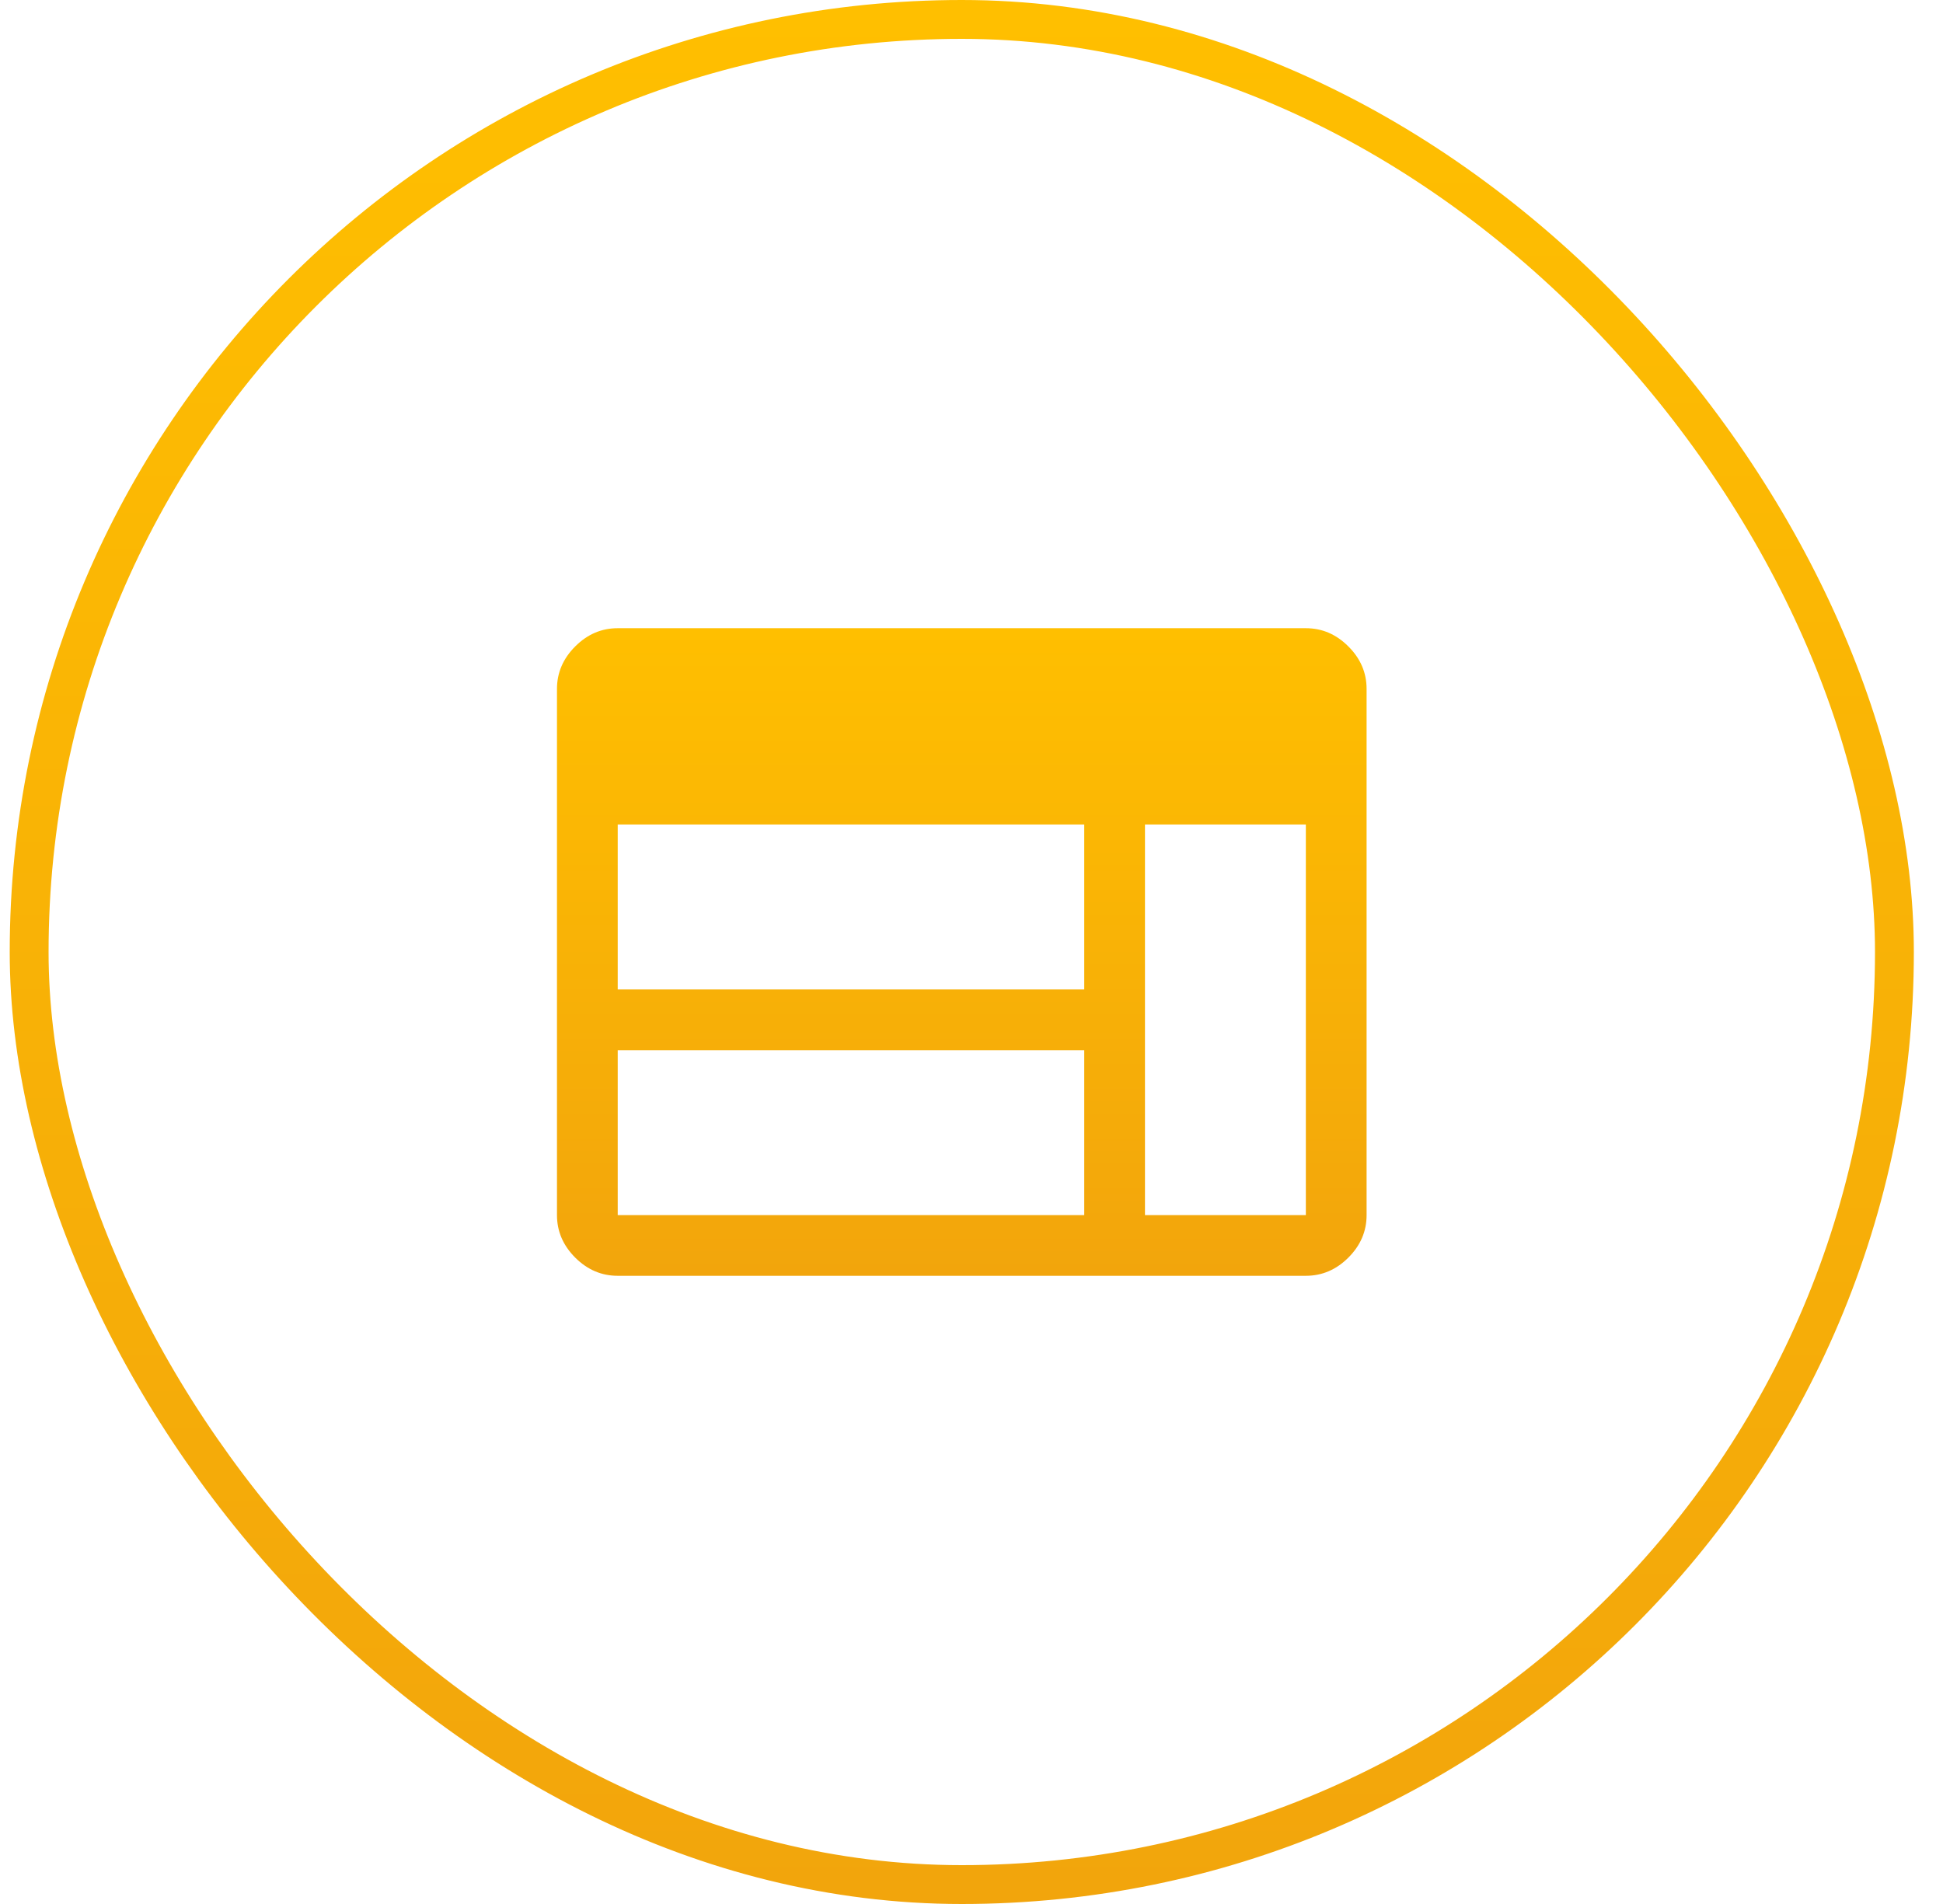 <svg width="50" height="49" viewBox="0 0 50 49" fill="none" xmlns="http://www.w3.org/2000/svg">
<path d="M15.896 32.833C15.479 32.833 15.115 32.677 14.802 32.365C14.49 32.052 14.333 31.688 14.333 31.271V17.729C14.333 17.313 14.49 16.948 14.802 16.636C15.115 16.323 15.479 16.167 15.896 16.167H33.604C34.021 16.167 34.386 16.323 34.698 16.636C35.011 16.948 35.167 17.313 35.167 17.729V31.271C35.167 31.688 35.011 32.052 34.698 32.365C34.386 32.677 34.021 32.833 33.604 32.833H15.896ZM15.896 31.271H27.901V27.026H15.896V31.271ZM29.464 31.271H33.604V21.219H29.464V31.271ZM15.896 25.464H27.901V21.219H15.896V25.464Z" fill="url(#paint0_linear_101_9)"/>
<rect x="0.75" y="0.5" width="48" height="48" rx="24" stroke="url(#paint1_linear_101_9)"/>
<defs>
<linearGradient id="paint0_linear_101_9" x1="24.75" y1="16.167" x2="24.75" y2="32.833" gradientUnits="userSpaceOnUse">
<stop stop-color="#FFBF00"/>
<stop offset="1" stop-color="#F2A50C"/>
</linearGradient>
<linearGradient id="paint1_linear_101_9" x1="24.75" y1="0" x2="24.75" y2="49" gradientUnits="userSpaceOnUse">
<stop stop-color="#FFBF00"/>
<stop offset="1" stop-color="#F2A50C"/>
</linearGradient>
</defs>
</svg>
